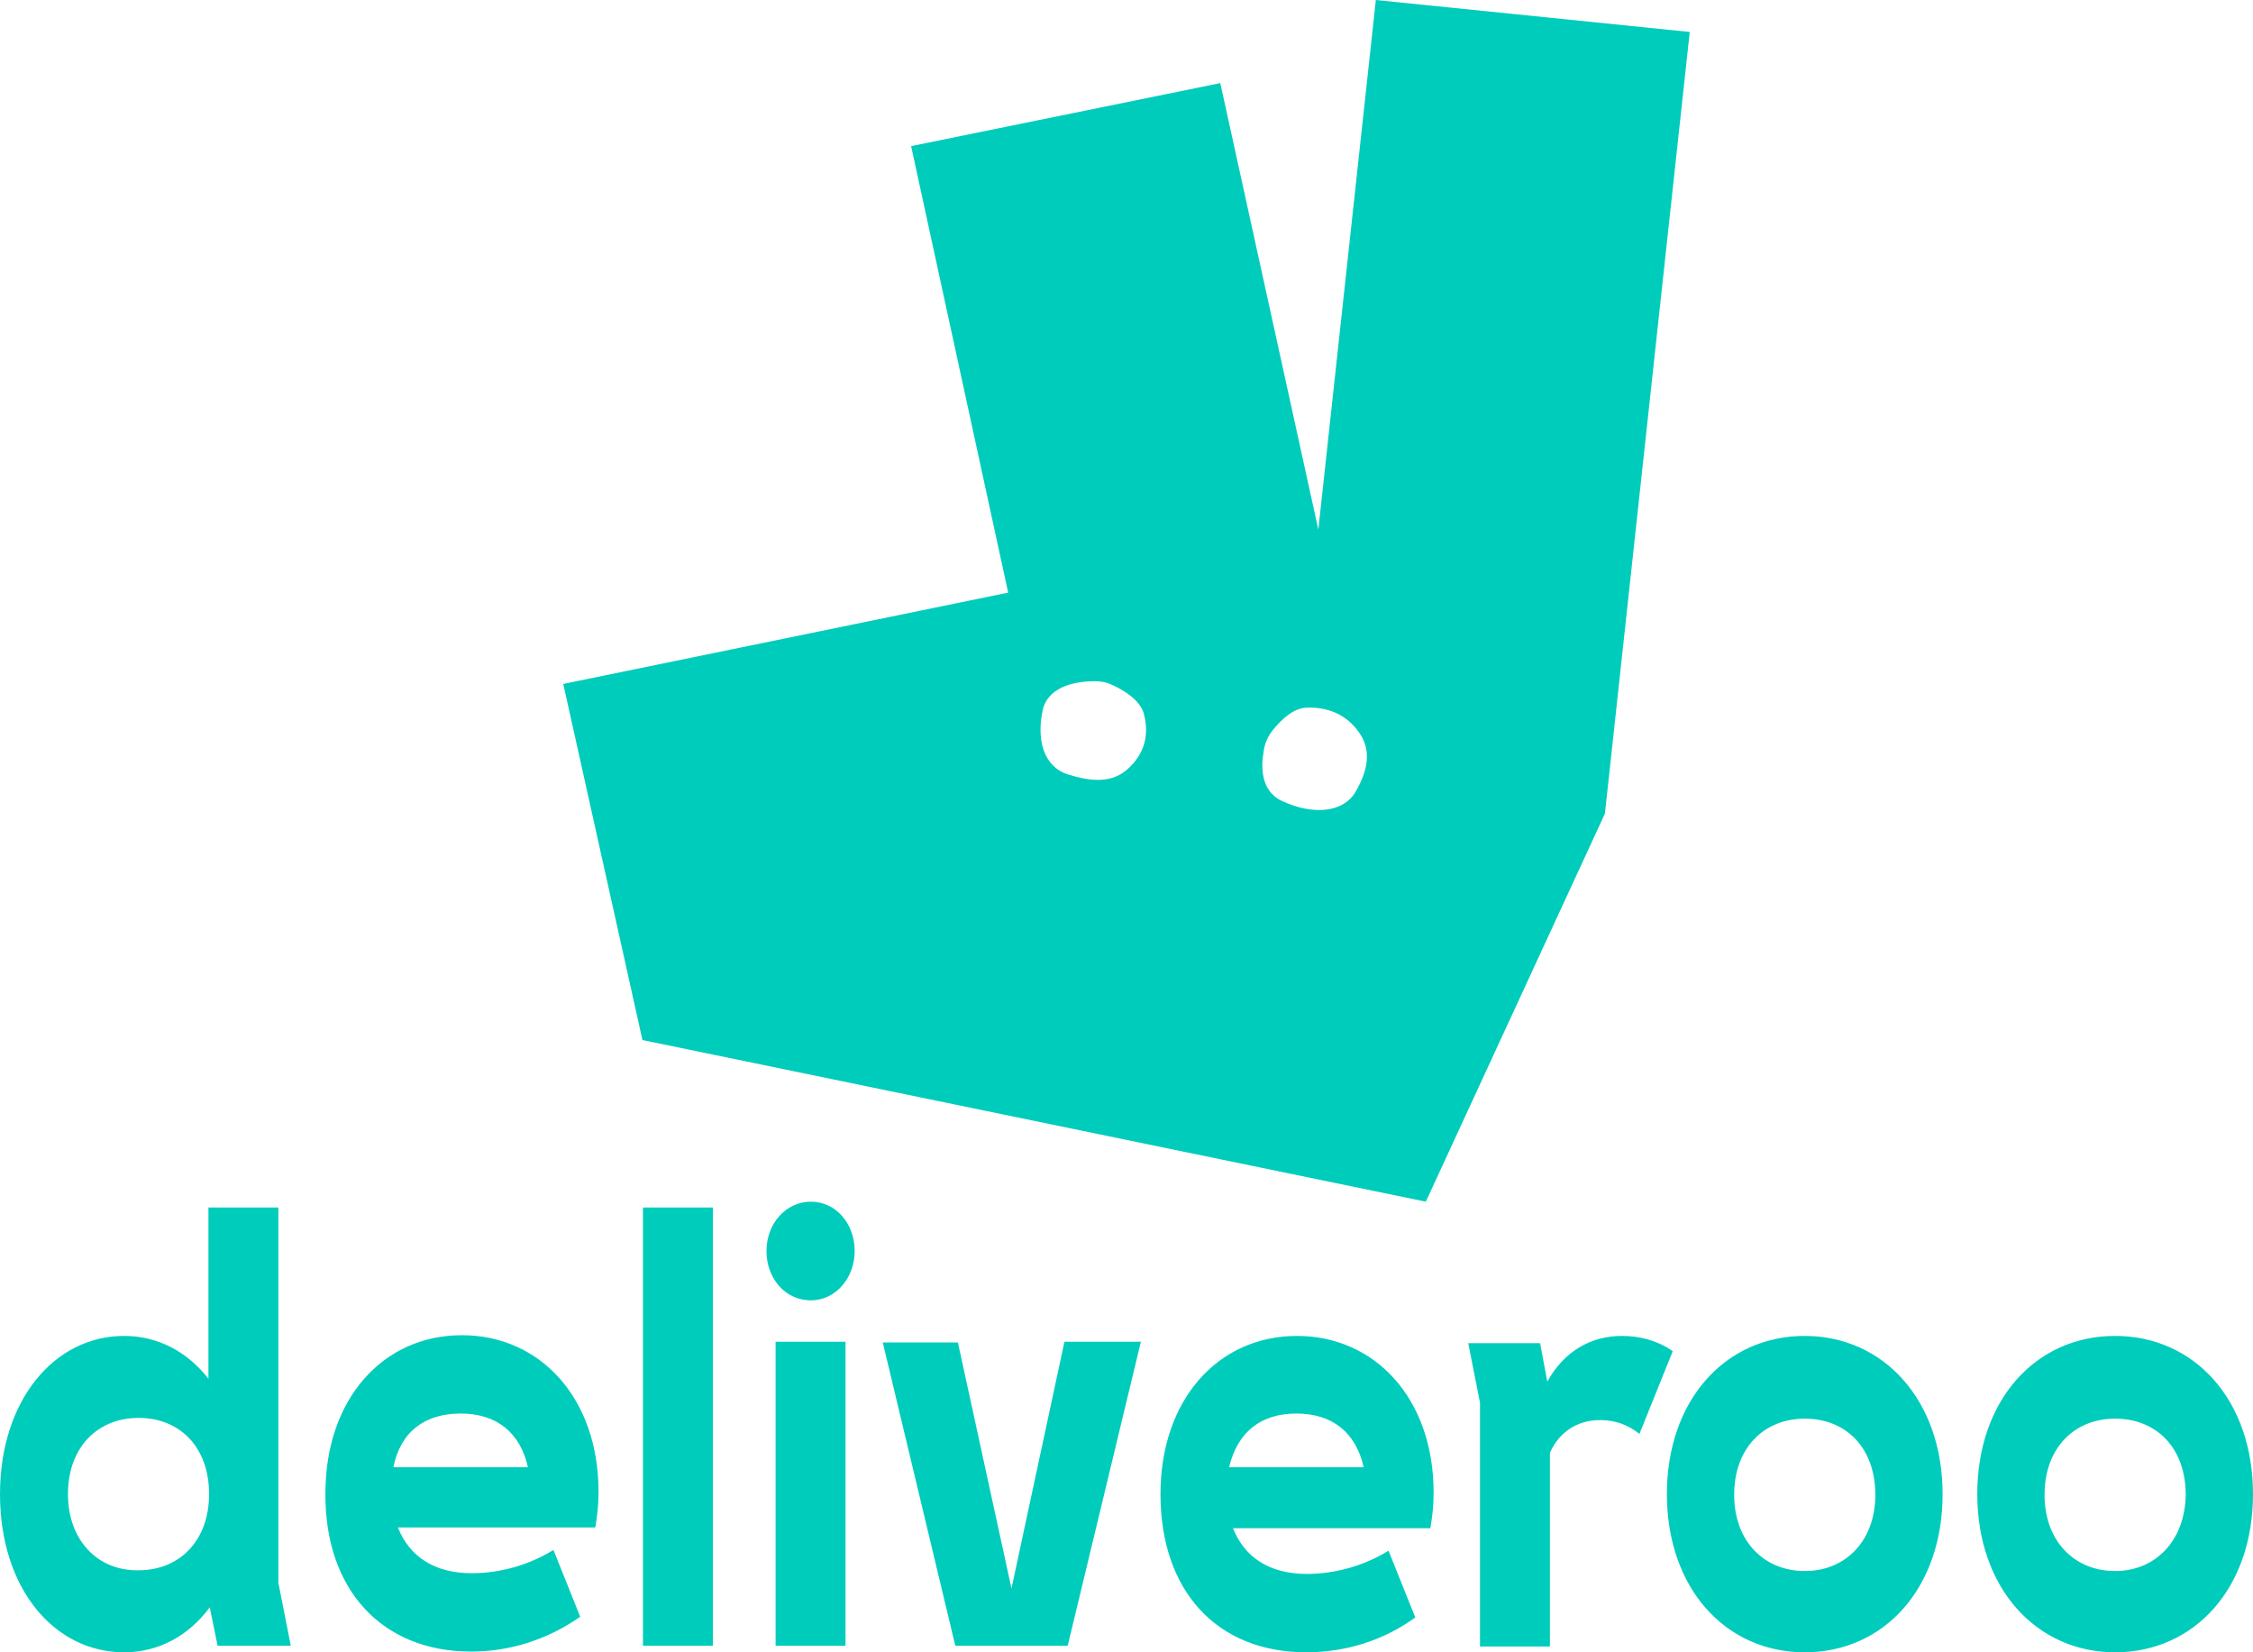 <svg width="60" height="44" viewBox="0 0 60 44" fill="none" xmlns="http://www.w3.org/2000/svg">
<path d="M5.795 43.826H7.744L7.413 42.145V32.155H5.551V36.715C4.994 36 4.211 35.575 3.306 35.575C1.444 35.575 0 37.295 0 39.787C0 42.3 1.444 44 3.306 44C4.229 44 5.029 43.556 5.586 42.802L5.795 43.826ZM42.616 37.816C42.999 37.816 43.347 37.932 43.66 38.184L44.548 35.981C44.13 35.691 43.66 35.575 43.19 35.575C42.355 35.575 41.642 36 41.206 36.792L41.015 35.768H39.101L39.414 37.353V43.845H41.276V38.686C41.52 38.145 41.99 37.816 42.616 37.816ZM48.063 41.836C46.984 41.836 46.183 41.044 46.183 39.807C46.183 38.551 46.984 37.778 48.063 37.778C49.159 37.778 49.942 38.551 49.942 39.807C49.942 41.024 49.159 41.836 48.063 41.836ZM1.81 39.787C1.81 38.531 2.61 37.758 3.689 37.758C4.785 37.758 5.568 38.531 5.568 39.787C5.568 41.024 4.785 41.816 3.689 41.816C2.61 41.836 1.81 41.024 1.81 39.787ZM56.328 41.836C55.249 41.836 54.449 41.044 54.449 39.807C54.449 38.551 55.249 37.778 56.328 37.778C57.425 37.778 58.208 38.551 58.208 39.807C58.19 41.024 57.407 41.836 56.328 41.836ZM12.268 37.642C13.225 37.642 13.851 38.145 14.06 39.072H10.476C10.667 38.126 11.311 37.642 12.268 37.642ZM34.524 37.642C35.481 37.642 36.108 38.145 36.317 39.072H32.732C32.958 38.126 33.585 37.642 34.524 37.642ZM25.441 43.826H28.434L30.383 35.73H28.347L26.937 42.3L25.51 35.749H23.509L25.441 43.826ZM20.655 43.826H22.517V35.73H20.655V43.826ZM12.546 43.981C13.591 43.981 14.6 43.652 15.452 43.053L14.739 41.275C14.078 41.681 13.312 41.894 12.564 41.894C11.589 41.894 10.911 41.469 10.597 40.676H15.853C15.905 40.367 15.94 40.097 15.94 39.73C15.94 37.217 14.374 35.556 12.303 35.556C10.197 35.556 8.666 37.256 8.666 39.768C8.648 42.338 10.18 43.981 12.546 43.981ZM60 39.787C60 37.275 58.434 35.575 56.328 35.575C54.205 35.575 52.657 37.295 52.657 39.787C52.657 42.28 54.223 44 56.328 44C58.434 44 60 42.3 60 39.787ZM34.785 44C35.83 44 36.839 43.691 37.691 43.072L36.978 41.295C36.317 41.7 35.551 41.913 34.803 41.913C33.828 41.913 33.15 41.488 32.836 40.696H38.092C38.144 40.386 38.179 40.116 38.179 39.749C38.179 37.237 36.612 35.575 34.542 35.575C32.436 35.575 30.905 37.275 30.905 39.787C30.905 42.377 32.419 44 34.785 44ZM48.063 44C50.186 44 51.734 42.28 51.734 39.787C51.734 37.295 50.168 35.575 48.063 35.575C45.94 35.575 44.391 37.295 44.391 39.787C44.391 42.28 45.94 44 48.063 44ZM17.123 43.826H18.985V32.155H17.123V43.826ZM21.595 34.628C22.239 34.628 22.761 34.048 22.761 33.314C22.761 32.58 22.256 32 21.595 32C20.934 32 20.412 32.58 20.412 33.314C20.412 34.048 20.916 34.628 21.595 34.628Z" fill="#00CCBC"/>
<path d="M36.64 0L35.109 14.103L32.498 2.213L24.264 3.891L26.849 15.781L15 18.213L17.109 27.696L37.971 32L42.741 21.666L45 0.851L36.64 0ZM30.038 20.474C29.611 20.863 29.059 20.815 28.431 20.62C27.828 20.425 27.577 19.745 27.778 18.869C27.954 18.237 28.732 18.14 29.159 18.14C29.31 18.14 29.46 18.164 29.611 18.237C29.887 18.359 30.364 18.626 30.464 19.015C30.615 19.599 30.464 20.085 30.038 20.474ZM36.088 21.106C35.761 21.641 34.958 21.714 34.13 21.325C33.577 21.058 33.577 20.425 33.653 20.012C33.678 19.793 33.778 19.575 33.929 19.404C34.13 19.161 34.456 18.845 34.807 18.845C35.435 18.821 35.937 19.088 36.239 19.575C36.54 20.061 36.389 20.596 36.088 21.106Z" fill="#00CCBC"/>
</svg>
